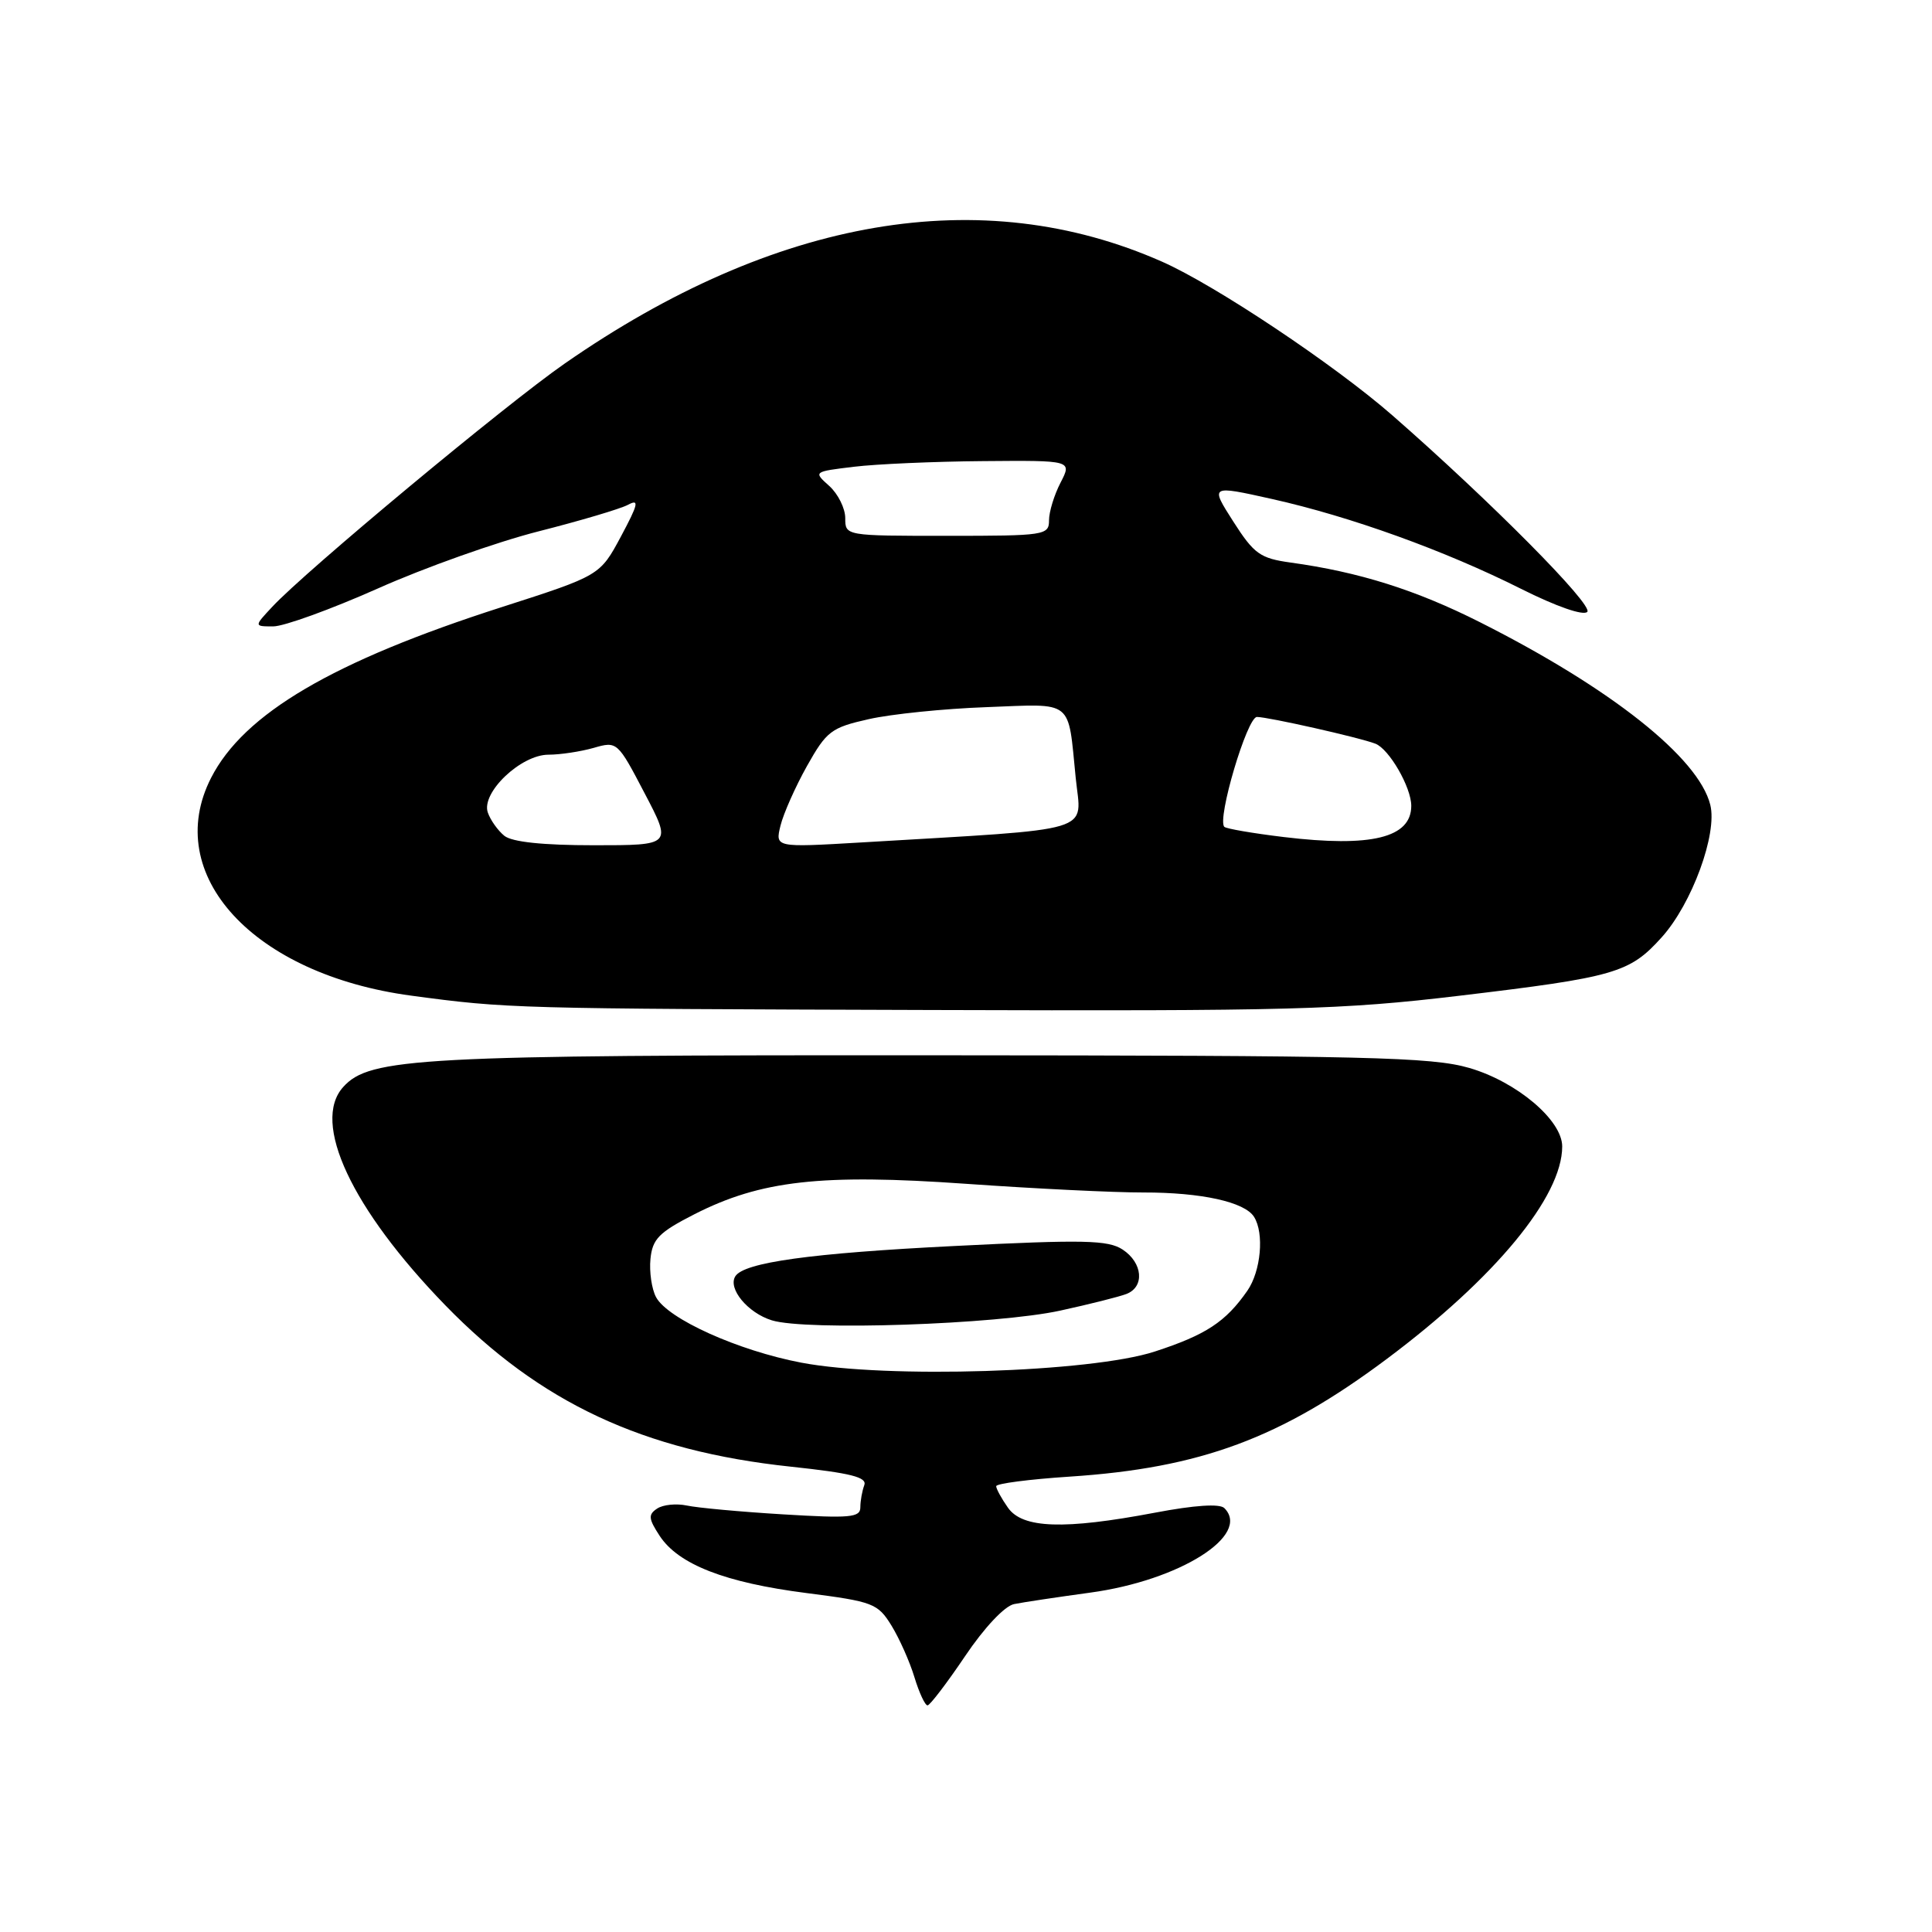 <?xml version="1.0" encoding="UTF-8" standalone="no"?>
<!DOCTYPE svg PUBLIC "-//W3C//DTD SVG 1.1//EN" "http://www.w3.org/Graphics/SVG/1.1/DTD/svg11.dtd" >
<svg xmlns="http://www.w3.org/2000/svg" xmlns:xlink="http://www.w3.org/1999/xlink" version="1.1" viewBox="0 0 256 256">
 <g >
 <path fill="currentColor"
d=" M 127.87 219.46 C 130.42 215.67 133.12 212.80 134.37 212.55 C 135.54 212.31 140.09 211.63 144.47 211.03 C 156.31 209.42 165.82 203.42 162.23 199.83 C 161.62 199.22 158.28 199.44 153.03 200.44 C 140.98 202.72 135.49 202.53 133.56 199.78 C 132.70 198.56 132.00 197.27 132.00 196.93 C 132.00 196.58 136.39 196.01 141.75 195.66 C 159.08 194.52 169.70 190.58 183.74 180.08 C 198.11 169.34 207.00 158.57 207.00 151.91 C 207.00 148.43 200.98 143.34 194.69 141.51 C 189.68 140.06 181.35 139.86 123.66 139.83 C 55.48 139.79 48.99 140.14 45.48 144.03 C 41.23 148.72 46.58 160.16 59.00 172.95 C 71.57 185.88 85.21 192.26 104.77 194.34 C 112.75 195.19 114.93 195.74 114.52 196.80 C 114.24 197.55 114.00 198.87 114.00 199.73 C 114.00 201.08 112.64 201.20 103.75 200.66 C 98.11 200.32 92.38 199.79 91.00 199.49 C 89.62 199.20 87.86 199.37 87.08 199.89 C 85.87 200.69 85.92 201.23 87.41 203.51 C 89.90 207.30 96.08 209.71 106.88 211.09 C 115.69 212.22 116.31 212.46 118.12 215.39 C 119.17 217.10 120.55 220.19 121.17 222.25 C 121.80 224.31 122.58 225.99 122.91 225.97 C 123.23 225.95 125.47 223.02 127.87 219.46 Z  M 193.30 131.95 C 214.02 129.48 215.93 128.93 220.19 124.19 C 224.19 119.75 227.59 110.48 226.62 106.64 C 225.06 100.39 213.46 91.20 196.13 82.46 C 187.63 78.17 180.08 75.79 171.00 74.54 C 166.98 73.98 166.17 73.41 163.42 69.11 C 160.34 64.29 160.34 64.29 168.55 66.12 C 178.93 68.44 191.45 72.95 201.56 78.03 C 206.21 80.36 209.79 81.61 210.32 81.08 C 211.19 80.21 197.46 66.37 184.50 55.04 C 176.81 48.32 161.00 37.77 153.97 34.67 C 130.09 24.11 102.72 28.78 74.83 48.17 C 67.03 53.58 40.50 75.65 36.08 80.40 C 33.65 83.00 33.65 83.00 36.21 83.00 C 37.62 83.00 43.85 80.74 50.06 77.98 C 56.26 75.21 65.84 71.81 71.35 70.41 C 76.86 69.01 82.20 67.43 83.21 66.89 C 84.74 66.07 84.58 66.78 82.28 71.08 C 79.50 76.26 79.50 76.26 66.50 80.44 C 44.11 87.62 32.31 94.56 27.97 103.07 C 21.41 115.91 33.57 129.13 54.50 131.93 C 67.26 133.64 67.90 133.66 123.30 133.83 C 170.94 133.98 177.77 133.80 193.30 131.95 Z  M 106.18 180.56 C 97.79 178.96 88.48 174.76 86.93 171.88 C 86.35 170.79 86.02 168.51 86.19 166.81 C 86.45 164.17 87.32 163.29 92.00 160.90 C 100.81 156.41 108.82 155.51 128.00 156.86 C 137.07 157.50 147.65 158.02 151.51 158.01 C 159.18 158.00 164.91 159.26 166.16 161.23 C 167.54 163.39 167.08 168.44 165.28 171.03 C 162.41 175.16 159.79 176.88 153.00 179.09 C 144.51 181.85 117.45 182.70 106.18 180.56 Z  M 140.50 173.66 C 144.35 172.82 148.29 171.83 149.25 171.46 C 151.70 170.52 151.43 167.33 148.75 165.57 C 146.82 164.31 143.61 164.24 126.50 165.10 C 107.41 166.05 98.57 167.28 97.43 169.12 C 96.42 170.75 99.09 173.97 102.27 174.95 C 106.80 176.36 132.10 175.50 140.50 173.66 Z  M 66.83 110.75 C 65.98 110.06 64.99 108.68 64.64 107.67 C 63.72 105.05 69.01 100.00 72.68 100.00 C 74.24 100.00 76.93 99.59 78.66 99.10 C 81.77 98.20 81.83 98.25 85.41 105.10 C 89.03 112.00 89.03 112.00 78.71 112.00 C 71.94 112.00 67.85 111.57 66.83 110.75 Z  M 103.42 109.40 C 103.81 107.81 105.39 104.25 106.93 101.50 C 109.53 96.87 110.14 96.41 115.12 95.29 C 118.08 94.62 125.10 93.90 130.73 93.70 C 142.38 93.26 141.48 92.55 142.54 103.10 C 143.28 110.49 145.78 109.74 114.10 111.63 C 102.71 112.30 102.71 112.30 103.42 109.40 Z  M 170.09 110.91 C 166.02 110.42 162.48 109.81 162.23 109.56 C 161.23 108.56 165.25 95.00 166.55 95.00 C 168.03 95.00 180.12 97.72 182.24 98.54 C 184.07 99.24 187.00 104.32 187.00 106.78 C 187.00 111.01 181.71 112.31 170.09 110.91 Z  M 112.00 68.65 C 112.00 67.37 111.05 65.45 109.89 64.40 C 107.77 62.50 107.77 62.50 113.14 61.85 C 116.09 61.49 123.80 61.15 130.28 61.10 C 142.05 61.00 142.05 61.00 140.53 63.95 C 139.69 65.57 139.00 67.82 139.00 68.95 C 139.00 70.92 138.44 71.00 125.50 71.00 C 112.00 71.00 112.00 71.00 112.00 68.65 Z "/>
</g>
</svg>